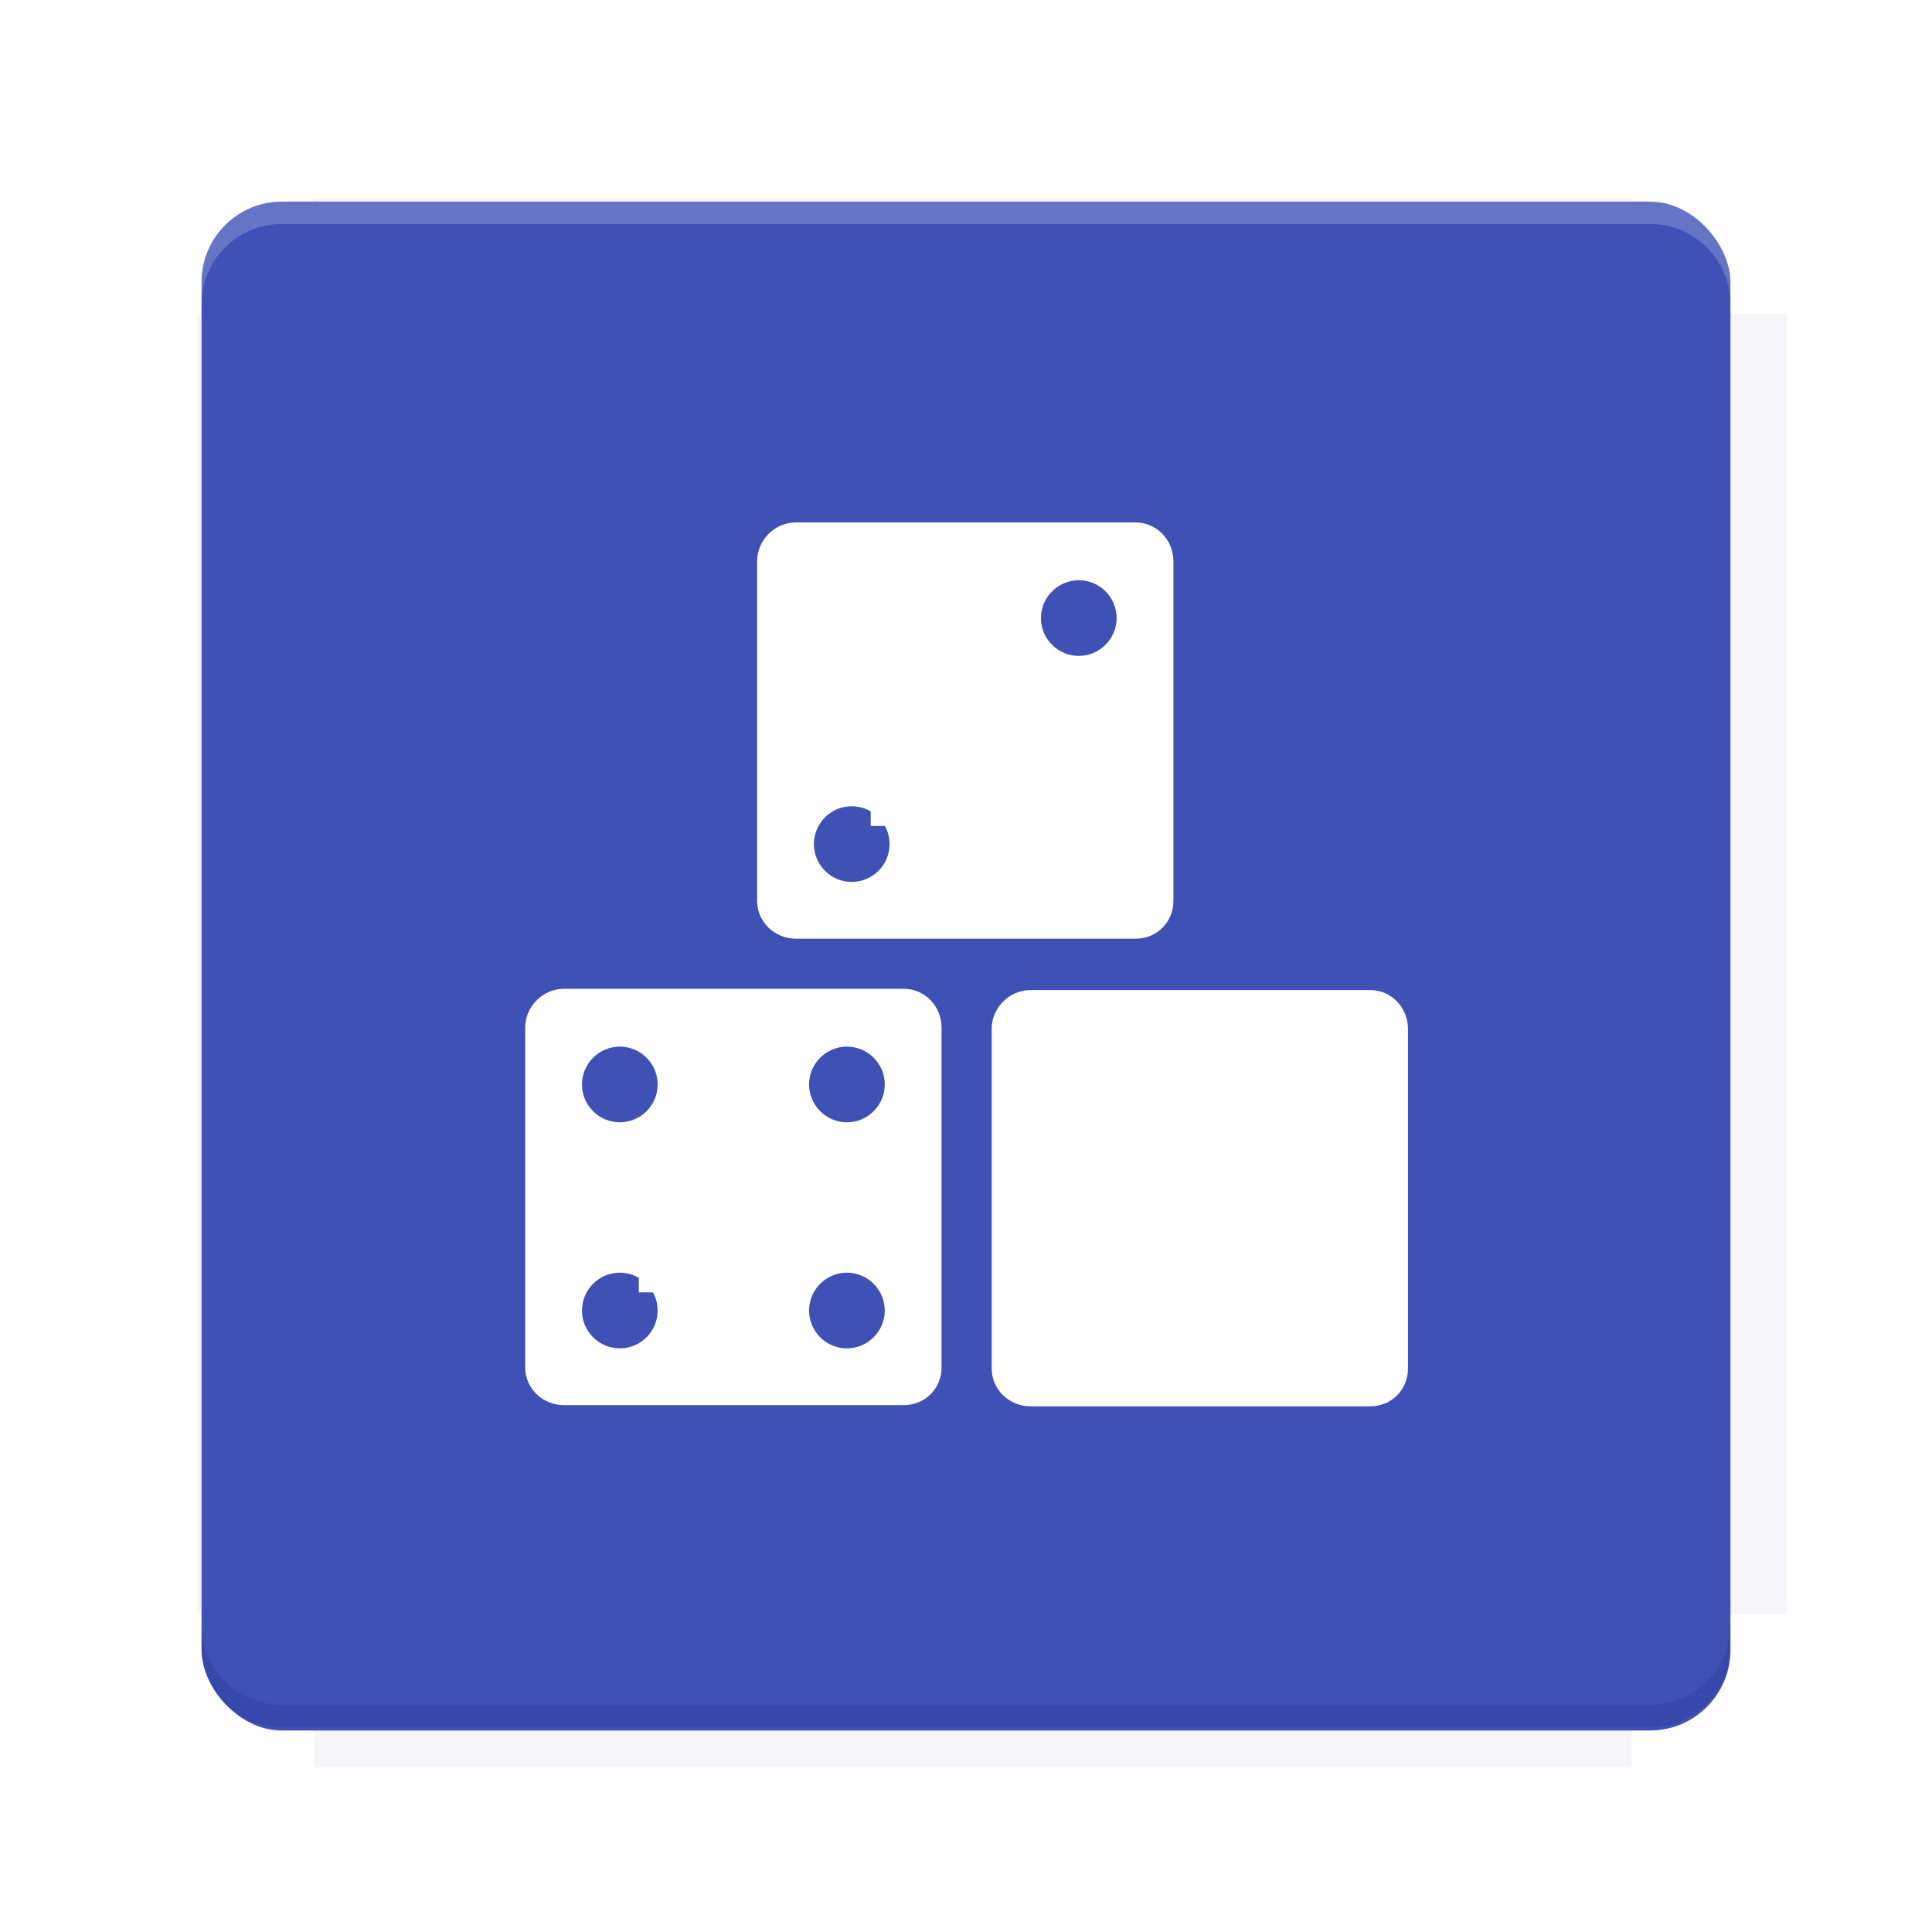 <?xml version="1.0" encoding="UTF-8"?>
<svg version="1.1" viewBox="0 0 28.747 28.747" xmlns="http://www.w3.org/2000/svg">
    <defs>
        <filter id="filter6206-7" color-interpolation-filters="sRGB">
            <feGaussianBlur stdDeviation="0.658"/>
        </filter>
    </defs>
    <g transform="translate(0 -1093.8)">
        <path transform="matrix(1.078 0 0 1.064 -.094 2.751)" d="m4.418 1028.2v1.605h-1.605v18.192h1.605v2.14h18.192v-2.14h2.14v-18.192h-2.14v-1.605z" fill="#1a237e" filter="url(#filter6206-7)" opacity=".2"/>
        <rect x="2.999" y="1096.8" width="22.749" height="22.749" rx="1.197" ry="1.197" fill="#3f51b5"/>
        <g transform="translate(-22.32 1056.5)">
            <path d="m0 0h51.2v51.2h-51.2z" fill="none" stroke-width="1.067"/>
            <g transform="matrix(.336 0 0 .336 1.53 73.043)">
                <path d="m0 0h51.2v51.2h-51.2z" fill="none" stroke-width="1.067"/>
            </g>
            <g transform="matrix(.372 0 0 .372 38.802 63.239)">
                <path d="m0 0h51.2v51.2h-51.2z" fill="none" stroke-width="1.067"/>
                <g transform="matrix(2.689 0 0 2.689 -82.906 -48.45)">
                    <path d="m0 0h51.2v51.2h-51.2z" fill="none" stroke-width="1.067"/>
                </g>
            </g>
        </g>
        <path d="m4.196 1096.8c-0.663 0-1.198 0.535-1.198 1.198v0.333c0-0.663 0.535-1.198 1.198-1.198h20.354c0.663 0 1.198 0.534 1.198 1.198v-0.333c0-0.663-0.535-1.198-1.198-1.198z" fill="#fff" opacity=".2"/>
        <rect x="128" y="546.52" width="42.667" height="42.667" fill="none" stroke-width="1.067"/>
        <rect x="128" y="631.85" width="42.667" height="42.667" fill="none" stroke-width="1.067"/>
        <rect x="128" y="674.52" width="42.667" height="42.667" fill="none" stroke-width="1.067"/>
        <rect x="128" y="589.19" width="42.667" height="42.667" fill="none" stroke-width="1.067"/>
        <rect x="128" y="717.19" width="42.667" height="42.667" fill="none" stroke-width="1.067"/>
        <rect x="213.33" y="546.52" width="42.667" height="42.667" fill="none" stroke-width="1.067"/>
        <rect x="213.33" y="631.85" width="42.667" height="42.667" fill="none" stroke-width="1.067"/>
        <rect x="213.33" y="674.52" width="42.667" height="42.667" fill="none" stroke-width="1.067"/>
        <rect x="213.33" y="589.19" width="42.667" height="42.667" fill="none" stroke-width="1.067"/>
        <rect x="213.33" y="717.19" width="42.667" height="42.667" fill="none" stroke-width="1.067"/>
        <rect x="298.67" y="546.52" width="42.667" height="42.667" fill="none" stroke-width="1.067"/>
        <rect x="298.67" y="631.85" width="42.667" height="42.667" fill="none" stroke-width="1.067"/>
        <rect x="298.67" y="674.52" width="42.667" height="42.667" fill="none" stroke-width="1.067"/>
        <rect x="298.67" y="589.19" width="42.667" height="42.667" fill="none" stroke-width="1.067"/>
        <rect x="298.67" y="717.19" width="42.667" height="42.667" fill="none" stroke-width="1.067"/>
        <rect x="170.67" y="546.52" width="42.667" height="42.667" fill="none" stroke-width="1.067"/>
        <rect x="170.67" y="631.85" width="42.667" height="42.667" fill="none" stroke-width="1.067"/>
        <rect x="170.67" y="674.52" width="42.667" height="42.667" fill="none" stroke-width="1.067"/>
        <rect x="170.67" y="589.19" width="42.667" height="42.667" fill="none" stroke-width="1.067"/>
        <rect x="170.67" y="717.19" width="42.667" height="42.667" fill="none" stroke-width="1.067"/>
        <rect x="256" y="546.52" width="42.667" height="42.667" fill="none" stroke-width="1.067"/>
        <rect x="256" y="631.85" width="42.667" height="42.667" fill="none" stroke-width="1.067"/>
        <rect x="256" y="674.52" width="42.667" height="42.667" fill="none" stroke-width="1.067"/>
        <rect x="256" y="589.19" width="42.667" height="42.667" fill="none" stroke-width="1.067"/>
        <rect x="256" y="717.19" width="42.667" height="42.667" fill="none" stroke-width="1.067"/>
        <rect x="128" y="759.85" width="42.667" height="42.667" fill="none" stroke-width="1.067"/>
        <rect x="213.33" y="759.85" width="42.667" height="42.667" fill="none" stroke-width="1.067"/>
        <rect x="298.67" y="759.85" width="42.667" height="42.667" fill="none" stroke-width="1.067"/>
        <rect x="170.67" y="759.85" width="42.667" height="42.667" fill="none" stroke-width="1.067"/>
        <rect x="256" y="759.85" width="42.667" height="42.667" fill="none" stroke-width="1.067"/>
        <rect x="341.33" y="589.19" width="42.667" height="42.667" fill="none" stroke-width="1.067"/>
        <rect x="341.33" y="631.85" width="42.667" height="42.667" fill="none" stroke-width="1.067"/>
        <rect x="341.33" y="717.19" width="42.667" height="42.667" fill="none" stroke-width="1.067"/>
        <rect x="341.33" y="546.52" width="42.667" height="42.667" fill="none" stroke-width="1.067"/>
        <rect x="341.33" y="674.52" width="42.667" height="42.667" fill="none" stroke-width="1.067"/>
        <rect x="341.33" y="759.85" width="42.667" height="42.667" fill="none" stroke-width="1.067"/>
        <rect x="160" y="578.52" width="192" height="192" fill="none" stroke-width="1.067"/>
        <g transform="matrix(.373 0 0 .373 4.733 1097.4)">
            <path d="m0 0h51.2v51.2h-51.2z" fill="none" stroke-width="1.067"/>
        </g>
        <g transform="matrix(.365 0 0 .365 5.136 1097.4)">
            <path d="m0 0h51.2v51.2h-51.2z" fill="none" stroke-width="1.067"/>
        </g>
        <g transform="matrix(.416 0 0 .416 84.325 1055.9)">
            <g transform="matrix(.062 0 0 .062 -28.238 185.29)">
                <g transform="matrix(38.618 0 0 38.618 14724 -13542)">
                    <g transform="matrix(.714 0 0 .714 -400.52 188.34)">
                        <path d="m1293.2-120.67c-181.75 0.276-511.18 0.135-699.05 0.14-2.322 10.413-3.593 21.251-3.593 32.384v114c207.65 0.737 494.72 0.381 706.23 0.373v-114.37c0-11.18-1.252-22.07-3.593-32.523zm-458.69 295.56c-78.385-4e-3 -158.85 0.179-243.95 0.56v138.63c286.34-0.393 421.73-0.138 706.23-0.327v-137.75c-163.2-0.53-311.22-1.111-462.28-1.12z" opacity="0" stroke-width="1.493"/>
                    </g>
                </g>
            </g>
        </g>
        <path d="m24.549 1119.5c0.663 0 1.198-0.535 1.198-1.198v-0.333c0 0.663-0.535 1.198-1.198 1.198h-20.354c-0.663 0-1.198-0.535-1.198-1.198v0.333c0 0.663 0.535 1.198 1.198 1.198z" fill="#1a237e" opacity=".2"/>
    </g>
    <g transform="matrix(1.239 0 0 1.239 46.646 -.111)" fill="#fff" stroke-width=".807">
        <g transform="translate(-.133 .122)">
            <g transform="matrix(.452 0 0 .452 -227.55 100.22)" stroke-width="1.785">
                <g transform="matrix(.894 0 0 .894 427.87 -202.02)">
                    <flowRoot fill="#ffffff" font-family="Roboto" font-size="3.75px" letter-spacing="0px" stroke-width="1.997px" word-spacing="0px" style="line-height:125%" xml:space="preserve"><flowRegion><rect x="10.664" y="11.235" width="4.49" height="5.051" fill="#fff" stroke-width="1.997px"/></flowRegion><flowPara>your</flowPara></flowRoot>
                    <g transform="matrix(.605 0 0 .605 5.322 -615.1)" fill="#fff" stroke-width="1.997">
                        <path d="m5.16 1028.7c-1.045 0-1.911 0.866-1.911 1.911v16.683c0 1.045 0.866 1.859 1.911 1.859h16.683c1.045 0 1.859-0.814 1.859-1.859v-16.683c0-1.045-0.814-1.911-1.859-1.911zm2.737 2.841c1.025 0 1.859 0.835 1.859 1.859s-0.835 1.859-1.859 1.859-1.859-0.835-1.859-1.859 0.835-1.859 1.859-1.859zm11.156 0c1.025 0 1.859 0.835 1.859 1.859s-0.835 1.859-1.859 1.859-1.859-0.835-1.859-1.859 0.835-1.859 1.859-1.859zm-5.578 5.527c1.025 0 1.859 0.835 1.859 1.859 0 1.025-0.835 1.859-1.859 1.859-1.025 0-1.859-0.835-1.859-1.859 0-1.025 0.835-1.859 1.859-1.859zm-5.578 5.578c1.025 0 1.859 0.835 1.859 1.859 0 1.025-0.835 1.859-1.859 1.859s-1.859-0.835-1.859-1.859c0-1.025 0.835-1.859 1.859-1.859zm11.156 0c1.025 0 1.859 0.835 1.859 1.859 0 1.025-0.835 1.859-1.859 1.859s-1.859-0.835-1.859-1.859c0-1.025 0.835-1.859 1.859-1.859z" fill="#fff" stroke-width="1.997"/>
                    </g>
                </g>
                <g display="none">
                    <rect transform="rotate(90)" x="7.334" y="-19.616" width="12.282" height="12.282" display="inline" stroke="#000" stroke-width=".118"/>
                    <rect x="6.773" y="8.112" width="13.405" height="10.726" stroke="#5261ff" stroke-linecap="round" stroke-linejoin="round" stroke-width=".116"/>
                    <rect transform="rotate(90)" x="6.773" y="-18.838" width="13.405" height="10.726" display="inline" stroke="#0f0" stroke-linecap="round" stroke-linejoin="round" stroke-width=".116"/>
                </g>
            </g>
            <g transform="matrix(.404 0 0 .404 -201.28 91.044)" stroke-width="1.997">
                <g transform="translate(427.55 -203.27)">
                    <flowRoot fill="#ffffff" font-family="Roboto" font-size="3.75px" letter-spacing="0px" stroke-width="1.997px" word-spacing="0px" style="line-height:125%" xml:space="preserve"><flowRegion><rect x="10.664" y="11.235" width="4.49" height="5.051" fill="#fff" stroke-width="1.997px"/></flowRegion><flowPara>your</flowPara></flowRoot>
                    <g transform="matrix(.605 0 0 .605 5.322 -615.1)" fill="#fff" stroke-width="1.997">
                        <path d="m5.16 1028.7c-1.045 0-1.911 0.866-1.911 1.911v16.683c0 1.045 0.866 1.859 1.911 1.859h16.683c1.045 0 1.859-0.814 1.859-1.859v-16.683c0-1.045-0.814-1.911-1.859-1.911zm8.315 8.367c1.025 0 1.859 0.835 1.859 1.859 0 1.025-0.835 1.859-1.859 1.859-1.025 0-1.859-0.835-1.859-1.859 0-1.025 0.835-1.859 1.859-1.859z" fill="#fff" stroke-width="1.997"/>
                    </g>
                </g>
                <g display="none">
                    <rect transform="rotate(90)" x="7.334" y="-19.616" width="12.282" height="12.282" display="inline" stroke="#000" stroke-width=".132"/>
                    <rect x="6.773" y="8.112" width="13.405" height="10.726" stroke="#5261ff" stroke-linecap="round" stroke-linejoin="round" stroke-width=".13"/>
                    <rect transform="rotate(90)" x="6.773" y="-18.838" width="13.405" height="10.726" display="inline" stroke="#0f0" stroke-linecap="round" stroke-linejoin="round" stroke-width=".13"/>
                </g>
            </g>
        </g>
        <g transform="matrix(.404 0 0 .404 -204.23 85.55)" stroke-width="1.997">
            <g transform="translate(427.55 -203.27)">
                <flowRoot fill="#ffffff" font-family="Roboto" font-size="3.75px" letter-spacing="0px" stroke-width="1.997px" word-spacing="0px" style="line-height:125%" xml:space="preserve"><flowRegion><rect x="10.664" y="11.235" width="4.49" height="5.051" fill="#fff" stroke-width="1.997px"/></flowRegion><flowPara>your</flowPara></flowRoot>
                <g transform="matrix(.605 0 0 .605 5.322 -615.1)" fill="#fff" stroke-width="1.997">
                    <path d="m5.16 1028.7c-1.045 0-1.911 0.866-1.911 1.911v16.683c0 1.045 0.866 1.859 1.911 1.859h16.683c1.045 0 1.859-0.814 1.859-1.859v-16.683c0-1.045-0.814-1.911-1.859-1.911zm13.893 2.841c1.025 0 1.859 0.835 1.859 1.859s-0.835 1.859-1.859 1.859-1.859-0.835-1.859-1.859 0.835-1.859 1.859-1.859zm-5.578 5.527c1.025 0 1.859 0.835 1.859 1.859 0 1.025-0.835 1.859-1.859 1.859-1.025 0-1.859-0.835-1.859-1.859 0-1.025 0.835-1.859 1.859-1.859zm-5.578 5.578c1.025 0 1.859 0.835 1.859 1.859 0 1.025-0.835 1.859-1.859 1.859s-1.859-0.835-1.859-1.859c0-1.025 0.835-1.859 1.859-1.859z" fill="#fff" stroke-width="1.997"/>
                </g>
            </g>
            <g display="none">
                <rect transform="rotate(90)" x="7.334" y="-19.616" width="12.282" height="12.282" display="inline" stroke="#000" stroke-width=".132"/>
                <rect x="6.773" y="8.112" width="13.405" height="10.726" stroke="#5261ff" stroke-linecap="round" stroke-linejoin="round" stroke-width=".13"/>
                <rect transform="rotate(90)" x="6.773" y="-18.838" width="13.405" height="10.726" display="inline" stroke="#0f0" stroke-linecap="round" stroke-linejoin="round" stroke-width=".13"/>
            </g>
        </g>
    </g>
    <g display="none" fill="none">
        <rect transform="rotate(90)" x="7.823" y="-20.923" width="13.1" height="13.1" display="inline" stroke="#000" stroke-width=".07"/>
        <rect x="7.224" y="8.653" width="14.298" height="11.441" stroke="#5261ff" stroke-linecap="round" stroke-linejoin="round" stroke-width=".07"/>
        <rect transform="rotate(90)" x="7.224" y="-20.094" width="14.298" height="11.441" display="inline" stroke="#0f0" stroke-linecap="round" stroke-linejoin="round" stroke-width=".07"/>
    </g>
</svg>
